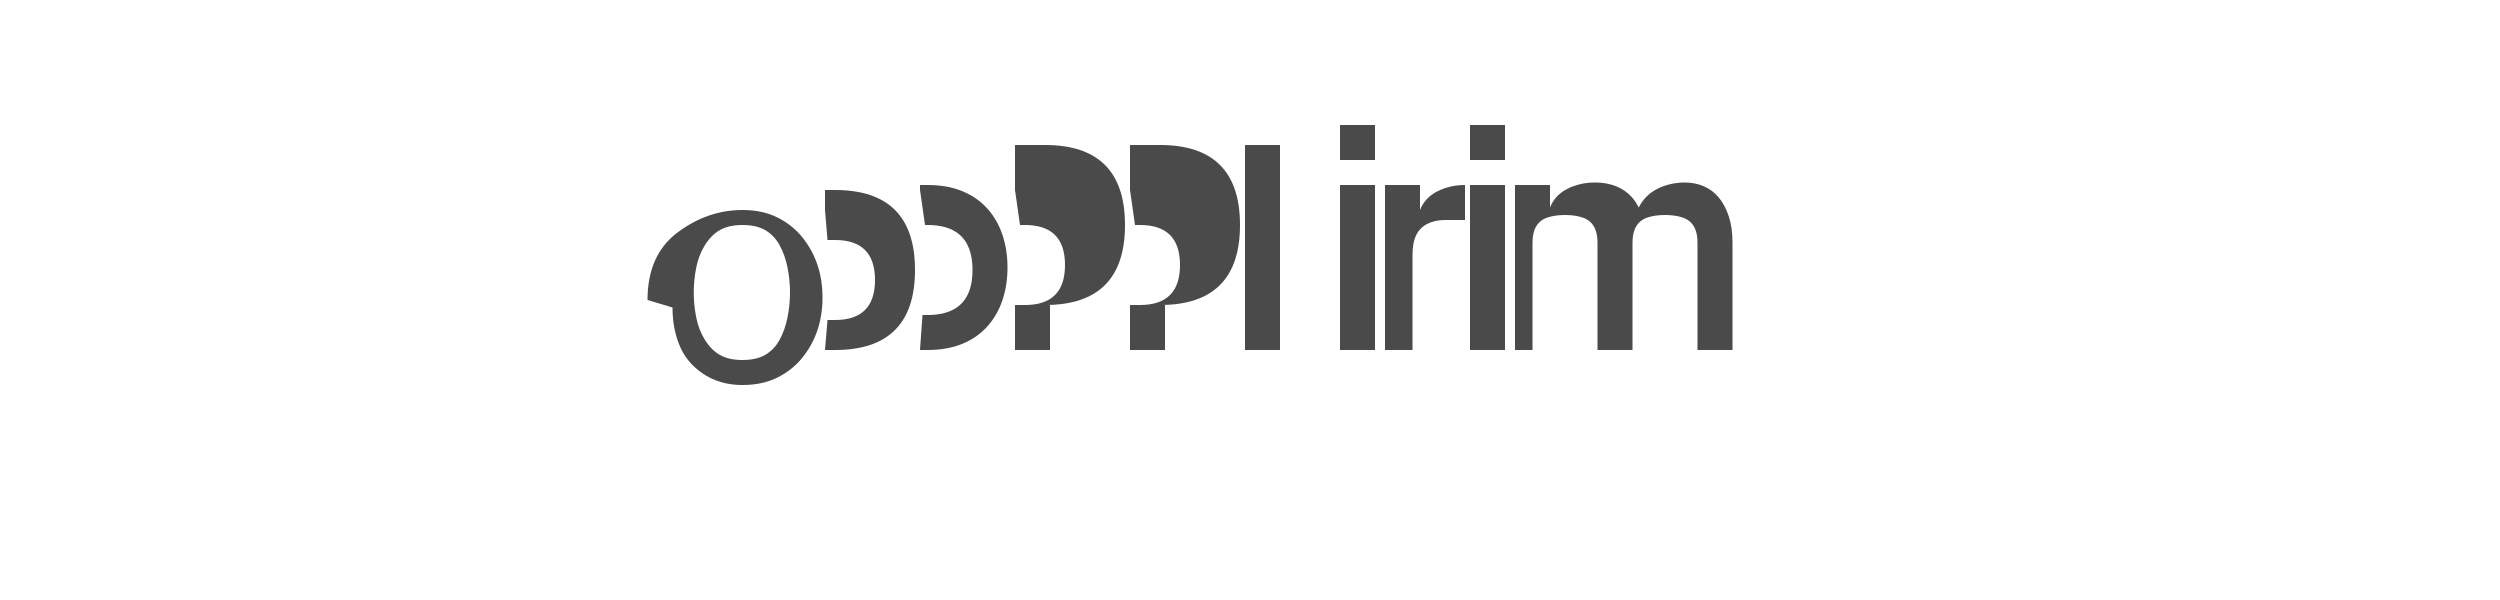<?xml version="1.0" encoding="UTF-8" standalone="no"?>
<svg width="500" height="120" viewBox="0 0 500 120" fill="none" xmlns="http://www.w3.org/2000/svg">
  <path d="M129.5 60C129.5 54 131.5 49.5 135.5 46.5C139.5 43.5 143.833 42 148.5 42C151.167 42 153.5 42.5 155.5 43.5C157.5 44.5 159.167 45.833 160.5 47.5C161.833 49.167 162.833 51 163.5 53C164.167 55 164.5 57.167 164.5 59.5C164.5 61.833 164.167 64 163.5 66C162.833 68 161.833 69.833 160.5 71.5C159.167 73.167 157.5 74.5 155.5 75.5C153.5 76.5 151.167 77 148.5 77C146.5 77 144.667 76.667 143 76C141.333 75.333 139.833 74.333 138.5 73C137.167 71.667 136.167 70 135.5 68C134.833 66 134.5 63.833 134.5 61.5L129.5 60ZM148.5 72C150.333 72 151.833 71.667 153 71C154.167 70.333 155.167 69.333 155.9 68C156.633 66.667 157.167 65.167 157.5 63.5C157.833 61.833 158 60.167 158 58.5C158 56.833 157.833 55.167 157.5 53.5C157.167 51.833 156.633 50.333 155.9 49C155.167 47.667 154.167 46.667 153 46C151.833 45.333 150.333 45 148.5 45C146.667 45 145.167 45.333 144 46C142.833 46.667 141.833 47.667 141 49C140.167 50.333 139.583 51.833 139.25 53.5C138.917 55.167 138.75 56.833 138.75 58.5C138.75 60.167 138.917 61.833 139.25 63.5C139.583 65.167 140.167 66.667 141 68C141.833 69.333 142.833 70.333 144 71C145.167 71.667 146.667 72 148.5 72Z" fill="#4A4A4A"/>
  <path d="M165 42L165.5 48L167 48C168.333 48 169.5 48.167 170.5 48.5C171.5 48.833 172.333 49.333 173 50C173.667 50.667 174.167 51.5 174.5 52.5C174.833 53.5 175 54.667 175 56C175 57.333 174.833 58.5 174.5 59.5C174.167 60.5 173.667 61.333 173 62C172.333 62.667 171.5 63.167 170.5 63.5C169.5 63.833 168.333 64 167 64L165.5 64L165 70L167 70C169.667 70 172 69.667 174 69C176 68.333 177.667 67.333 179 66C180.333 64.667 181.333 63 182 61C182.667 59 183 56.667 183 54C183 51.333 182.667 49 182 47C181.333 45 180.333 43.333 179 42C177.667 40.667 176 39.667 174 39C172 38.333 169.667 38 167 38L165 38L165 42Z" fill="#4A4A4A"/>
  <path d="M184 38L185 45L185.5 45C187.5 45 189.167 45.333 190.5 46C191.833 46.667 192.833 47.667 193.5 49C194.167 50.333 194.5 52 194.5 54C194.5 56 194.167 57.667 193.5 59C192.833 60.333 191.833 61.333 190.5 62C189.167 62.667 187.5 63 185.5 63L184.5 63L184 70L185.5 70C188.167 70 190.5 69.583 192.5 68.75C194.5 67.917 196.167 66.75 197.5 65.25C198.833 63.75 199.833 62 200.5 60C201.167 58 201.5 55.833 201.5 53.5C201.5 51.167 201.167 49 200.5 47C199.833 45 198.833 43.25 197.5 41.75C196.167 40.25 194.5 39.083 192.5 38.25C190.5 37.417 188.167 37 185.5 37L184 37L184 38Z" fill="#4A4A4A"/>
  <path d="M203 38L204 45L205 45C206.333 45 207.5 45.167 208.5 45.5C209.5 45.833 210.333 46.333 211 47C211.667 47.667 212.167 48.5 212.5 49.5C212.833 50.5 213 51.667 213 53C213 54.333 212.833 55.5 212.5 56.5C212.167 57.5 211.667 58.333 211 59C210.333 59.667 209.5 60.167 208.5 60.5C207.5 60.833 206.333 61 205 61L203 61L203 70L210 70L210 61L209 61C211.667 61 214 60.667 216 60C218 59.333 219.667 58.333 221 57C222.333 55.667 223.333 54 224 52C224.667 50 225 47.667 225 45C225 42.333 224.667 40 224 38C223.333 36 222.333 34.333 221 33C219.667 31.667 218 30.667 216 30C214 29.333 211.667 29 209 29L203 29L203 38Z" fill="#4A4A4A"/>
  <path d="M226 38L227 45L228 45C229.333 45 230.5 45.167 231.5 45.5C232.5 45.833 233.333 46.333 234 47C234.667 47.667 235.167 48.5 235.5 49.5C235.833 50.5 236 51.667 236 53C236 54.333 235.833 55.5 235.5 56.5C235.167 57.5 234.667 58.333 234 59C233.333 59.667 232.5 60.167 231.5 60.5C230.5 60.833 229.333 61 228 61L226 61L226 70L233 70L233 61L232 61C234.667 61 237 60.667 239 60C241 59.333 242.667 58.333 244 57C245.333 55.667 246.333 54 247 52C247.667 50 248 47.667 248 45C248 42.333 247.667 40 247 38C246.333 36 245.333 34.333 244 33C242.667 31.667 241 30.667 239 30C237 29.333 234.667 29 232 29L226 29L226 38Z" fill="#4A4A4A"/>
  <path d="M249 70L256 70L256 29L249 29L249 70Z" fill="#4A4A4A"/>
  <path d="M268 70L275 70L275 37L268 37L268 70ZM268 32L275 32L275 25L268 25L268 32Z" fill="#4A4A4A"/>
  <path d="M277 37L284 37L284 42C284.667 40.333 285.833 39.083 287.5 38.25C289.167 37.417 291 37 293 37L293 44C292.333 44 291.667 44 291 44C290.333 44 289.667 44 289 44C287.667 44 286.5 44.25 285.5 44.75C284.5 45.25 283.75 46 283.25 47C282.75 48 282.5 49.333 282.5 51L282.5 70L277 70L277 37Z" fill="#4A4A4A"/>
  <path d="M294 37L301 37L301 70L294 70L294 37ZM294 32L301 32L301 25L294 25L294 32Z" fill="#4A4A4A"/>
  <path d="M303 37L310 37L310 41.5C310.667 39.833 311.833 38.583 313.5 37.75C315.167 36.917 317 36.5 319 36.5C321 36.5 322.75 36.917 324.25 37.75C325.75 38.583 326.917 39.833 327.75 41.5C328.583 39.833 329.833 38.583 331.5 37.75C333.167 36.917 335 36.5 337 36.5C338.333 36.5 339.583 36.75 340.75 37.25C341.917 37.75 342.917 38.5 343.75 39.5C344.583 40.5 345.25 41.75 345.75 43.25C346.25 44.75 346.5 46.5 346.5 48.5L346.5 70L339.5 70L339.5 48.5C339.5 47.167 339.25 46.083 338.75 45.25C338.25 44.417 337.5 43.833 336.5 43.5C335.5 43.167 334.333 43 333 43C331.667 43 330.5 43.167 329.5 43.5C328.5 43.833 327.75 44.417 327.25 45.25C326.75 46.083 326.5 47.167 326.5 48.5L326.5 70L319.5 70L319.5 48.5C319.5 47.167 319.25 46.083 318.75 45.25C318.25 44.417 317.5 43.833 316.5 43.5C315.5 43.167 314.333 43 313 43C311.667 43 310.5 43.167 309.5 43.5C308.5 43.833 307.75 44.417 307.25 45.25C306.75 46.083 306.5 47.167 306.5 48.5L306.5 70L303 70L303 37Z" fill="#4A4A4A"/>
</svg>
